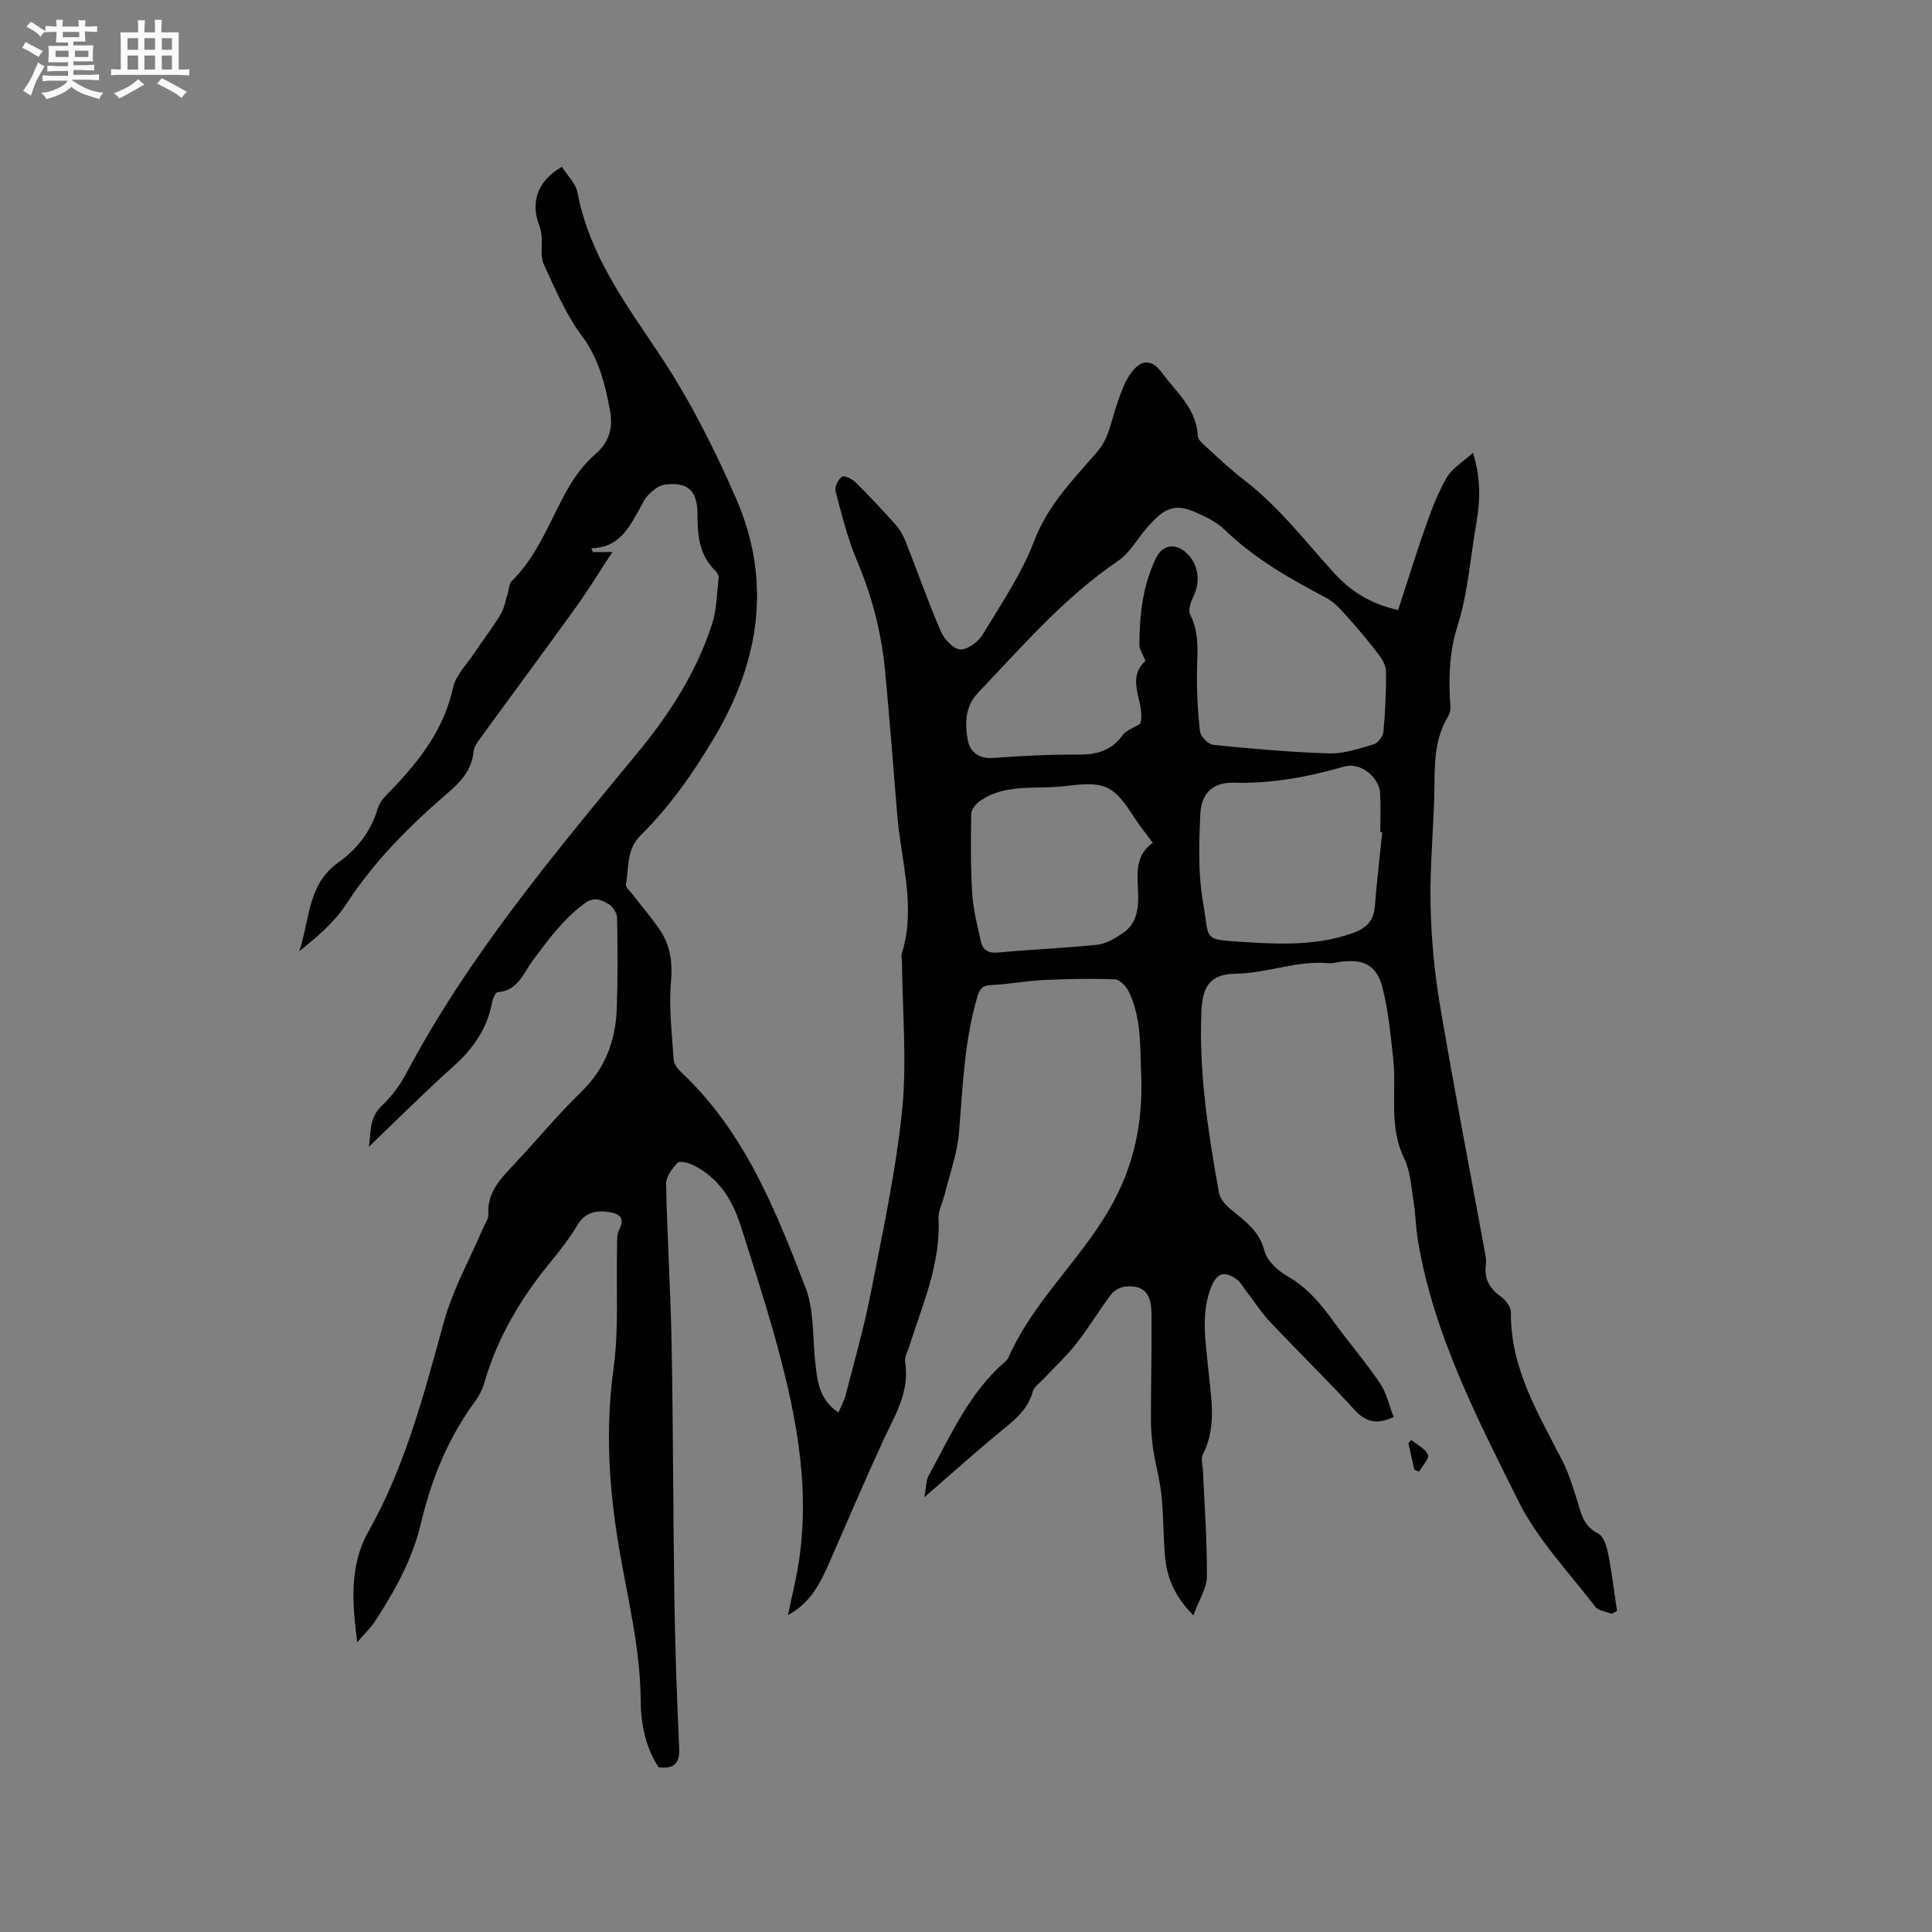<svg enable-background="new 0 0 400 400" viewBox="0 0 400 400" xmlns="http://www.w3.org/2000/svg"><rect x="0" y="0" width="400" height="400" fill="#808080" stroke="none"/><path d="m6.8 9.5c.6.3 1.3.7 2.1 1.1-.4.4-.7.8-.9 1.2-.7-.4-1.3-.8-1.8-1.1s-1.1-.6-1.6-.8c.2-.4.5-.8.7-1.2.4.2.8.5 1.5.8zm.9 6.9c-.3.6-.5 1.1-.7 1.7s-.4 1.1-.6 1.7c-.6-.4-1.1-.7-1.6-1 .7-1 1.2-1.8 1.5-2.4.3-.5.6-1.1.8-1.7.3-.6.5-1.2.8-1.8.3.3.8.6 1.3.8-.7 1.3-1.2 2.2-1.5 2.7zm.1-11c.4.3 1 .7 1.7 1.1-.5.2-.8.6-1.1 1.1-.5-.6-1-1-1.4-1.2s-.9-.6-1.5-.8c.2-.4.5-.7.9-1.1.5.3.9.6 1.4.9zm10.5 13.1c1 .4 2 .6 3.1.7-.4.4-.7.8-.8 1.3-.9-.2-1.9-.6-3-.9-1-.4-2-.9-2.8-1.6-.5.4-1.1.9-1.9 1.3s-1.9.9-3.3 1.2c-.1-.3-.5-.8-1.1-1.3 1 0 2.1-.3 3.2-.8 1.2-.5 1.9-1 2.3-1.7h-3.2c-.4 0-1 0-2 .1v-1.2c1 0 1.7.1 2 .1h3.3v-1h-2.3c-.2 0-.9 0-2 .1v-1.2c1.2 0 1.9.1 2 .1h2.3v-.8h-4.1c0-.7.1-1.2.1-1.6 0-.5 0-1.1-.1-1.8h4.1v-.7h-2.5c0-.6.1-1.1.1-1.6v-.6h-.5c-.4 0-1 0-1.8.1v-1.3c1.2 0 1.9.1 2.1.1h.2c0-.3 0-.8-.1-1.4h1.4c0 .6-.1 1-.1 1.4h3.4c0-.4 0-.8-.1-1.3h1.5c0 .4-.1.9-.1 1.3.7 0 1.5 0 2.5-.1v1.2c-1 0-1.8-.1-2.5-.1v.6c0 .3 0 .8.1 1.5h-2.5v.8h4.1c0 .7-.1 1.3-.1 1.8s0 1 .1 1.5h-4.1v.8h1.4c.8 0 1.8 0 2.9-.1v1.2c-1 0-1.9-.1-2.8-.1h-1.5v1h3.2c.3 0 1 0 2.1-.1v1.2c-1.1 0-1.8-.1-2.1-.1h-3.4l-.1.1c1.4 1 2.4 1.5 3.4 1.9zm-4.1-6.7v-1.3h-2.7v1.3zm2.2-4.1v-1.1h-3.4v1.1zm1.9 4.1v-1.3h-2.8v1.3z" fill="#fafafb"/><path d="m37 6.7v2.3 5.4c1 0 1.8 0 2.2-.1v1.3c-.6 0-1.5-.1-2.5-.1h-11.9c-.7 0-1.3 0-1.8.1v-1.3c.5 0 1.1.1 2 .1v-5.2c0-1 0-1.8-.1-2.5h3.7c0-1.3 0-2.1-.1-2.5h1.5c0 .4-.1 1.3-.1 2.5h2.2c0-1.2 0-2.1-.1-2.6h1.5c0 .4-.1 1.3-.1 2.6zm-12.3 13.7c-.3-.4-.7-.8-1.1-1.1 1.1-.4 2.1-.9 2.9-1.3.8-.5 1.5-1 2.1-1.6.4.4.9.8 1.3 1.1-2.5 1.4-4.2 2.4-5.2 2.9zm3.9-10.1v-2.4h-2.2v2.4zm0 4.1v-2.9h-2.2v2.9zm3.5-4.1v-2.4h-2.2v2.4zm0 4.1v-2.9h-2.2v2.9zm.4 2.9 1-1.1c.6.3 1.4.7 2.5 1.3s2 1.1 2.7 1.5c-.4.4-.8.8-1.1 1.3-.8-.8-2.5-1.7-5.1-3zm3.1-7v-2.4h-2.1v2.4zm0 4.1v-2.9h-2.1v2.9z" fill="#fafafb"/><g fill="#000001"><path d="m73.95 340c-1-8.07-1.7-15.75 2.33-22.91 7.67-13.6 11.53-28.56 15.64-43.47 1.84-6.67 5.33-12.88 8.07-19.3.41-.97 1.18-1.97 1.12-2.92-.28-4.7 2.71-7.54 5.54-10.56 4.57-4.87 8.83-10.06 13.62-14.7 4.99-4.84 7.19-10.66 7.43-17.34.22-6.25.18-12.51.06-18.76-.02-.98-.86-2.33-1.72-2.83-1.45-.86-2.97-1.66-4.93-.23-4.46 3.26-7.61 7.59-10.84 11.93-1.93 2.6-3.05 6.24-7.23 6.5-.43.03-1 1.29-1.14 2.05-1.01 5.43-3.88 9.61-7.98 13.28-5.99 5.36-11.68 11.07-17.56 16.69.5-2.77-.06-5.87 2.65-8.46 1.97-1.87 3.72-4.14 4.99-6.54 12.9-24.35 30.48-45.35 47.88-66.42 6.71-8.12 12.25-16.72 15.51-26.69 1-3.05 1.02-6.43 1.4-9.67.05-.44-.25-1.05-.59-1.38-3.39-3.23-3.81-7.36-3.79-11.7.02-5-2.02-6.89-6.85-6.22-1.16.16-2.33 1.14-3.23 2.01-.81.78-1.31 1.91-1.88 2.93-2.23 4-4.31 8.15-10.02 8.21.11.27.21.53.32.8h4.04c-2.74 4.16-5.08 7.99-7.69 11.62-6.44 8.95-13.02 17.79-19.5 26.7-.67.92-1.47 1.99-1.57 3.05-.36 3.83-2.7 6.24-5.4 8.57-7.88 6.79-15.18 14.08-20.91 22.91-2.47 3.8-6.08 6.84-9.76 9.8 2.16-6.44 1.71-13.86 8.02-18.33 3.98-2.82 6.82-6.49 8.25-11.29.44-1.49 1.84-2.78 2.99-3.98 5.78-6.04 10.72-12.46 12.57-20.96.55-2.52 2.74-4.7 4.27-6.98 1.82-2.73 3.84-5.34 5.55-8.14.78-1.28 1.03-2.88 1.5-4.34.28-.88.25-2.05.83-2.61 5.46-5.34 7.87-12.48 11.49-18.9 1.52-2.7 3.46-5.35 5.79-7.35 3-2.58 3.71-5.58 3.07-9.07-1.01-5.49-2.3-10.75-5.85-15.51-3.3-4.43-5.53-9.71-7.86-14.79-.75-1.64-.28-3.82-.44-5.75-.07-.8-.24-1.63-.53-2.38-1.81-4.79-.26-9.21 4.73-12.03 1.1 1.77 2.89 3.45 3.25 5.41 2.46 13.03 10.15 23.18 17.25 33.89 6.1 9.21 11.15 19.25 15.57 29.4 7.39 16.99 4.92 33.48-4.4 49.25-4.4 7.43-9.28 14.45-15.42 20.51-2.92 2.88-2.36 6.64-3 10.09-.11.58.83 1.38 1.34 2.04 1.87 2.43 3.89 4.77 5.62 7.3 2.22 3.25 2.73 6.76 2.37 10.84-.47 5.3.2 10.71.55 16.06.06.92.82 1.96 1.54 2.64 13.12 12.28 19.54 28.5 25.79 44.69 1.73 4.49 1.42 9.78 1.93 14.72.43 4.14.66 8.3 4.87 11.06.54-1.28 1.17-2.39 1.48-3.59 1.78-6.94 3.78-13.85 5.15-20.87 2.46-12.65 5.24-25.3 6.54-38.09 1.03-10.17.06-20.53-.03-30.81 0-.53-.21-1.11-.06-1.58 3.06-9.64-.11-19.09-.9-28.6-.83-10.02-1.59-20.05-2.54-30.06-.75-7.84-2.68-15.37-5.78-22.67-1.97-4.64-3.18-9.61-4.48-14.5-.23-.86.56-2.36 1.34-2.98.4-.31 2.06.43 2.75 1.11 2.86 2.83 5.63 5.77 8.31 8.77.89 1 1.61 2.23 2.1 3.48 2.45 6.2 4.65 12.51 7.29 18.63.7 1.62 2.55 3.65 4.01 3.77 1.49.12 3.73-1.53 4.63-3.02 3.85-6.33 8.1-12.59 10.71-19.45 2.84-7.45 8.13-12.74 13.04-18.43 2.39-2.77 2.81-6.03 3.88-9.19.86-2.56 1.7-5.32 3.32-7.39 2.15-2.76 4.25-2.48 6.28.29 2.96 4.03 7.12 7.38 7.35 13.01.03.76.99 1.57 1.67 2.19 2.59 2.35 5.13 4.78 7.9 6.91 7.05 5.4 12.43 12.38 18.31 18.9 4.02 4.46 8.1 6.77 13.6 8.04 1.91-5.85 3.73-11.79 5.8-17.64 1.19-3.37 2.49-6.77 4.29-9.84 1.1-1.87 3.24-3.12 5.4-5.09 1.71 5.45 1.49 10.08.67 14.77-1.23 6.96-1.67 14.16-3.8 20.83-1.85 5.78-1.93 11.33-1.53 17.12.05.69-.25 1.48-.61 2.1-2.54 4.29-2.66 8.96-2.7 13.79-.06 8.15-.96 16.31-.82 24.45.12 7.06.76 14.17 1.93 21.13 2.86 17.01 6.15 33.95 9.26 50.93.17.93.4 1.92.28 2.83-.41 2.95.65 5.02 3.08 6.74 1 .71 2.11 2.17 2.1 3.28-.14 11.59 5.72 21.02 10.69 30.81 1.28 2.52 2.12 5.28 2.98 7.99.85 2.7 1.27 5.43 4.33 6.95 1.12.56 1.81 2.59 2.1 4.07.79 3.96 1.26 7.98 1.86 11.98-.36.21-.72.41-1.08.62-1.16-.48-2.76-.62-3.42-1.48-5.47-7.15-11.92-13.85-15.87-21.79-8.63-17.34-17.65-34.69-20.87-54.17-.43-2.61-.45-5.29-.87-7.9-.49-3.01-.63-6.26-1.93-8.91-3.29-6.7-1.54-13.76-2.29-20.62-.54-4.93-.99-9.92-2.2-14.7-1.21-4.79-4.01-6.12-8.92-5.4-.73.11-1.48.34-2.2.27-6.53-.64-12.67 2.06-19.19 2.16-5.44.09-6.99 2.56-7.21 8.03-.51 12.58 1.42 24.94 3.63 37.26.21 1.18 1.19 2.42 2.15 3.24 2.95 2.52 6.17 4.5 7.27 8.83.53 2.07 2.8 4.16 4.82 5.31 4.13 2.35 6.92 5.78 9.61 9.49 3.1 4.27 6.56 8.28 9.51 12.64 1.36 2.02 1.89 4.6 2.81 6.97-3.35 1.62-5.68 1.17-8.09-1.47-5.64-6.19-11.67-12.02-17.41-18.12-1.94-2.06-3.49-4.49-5.22-6.74-.57-.75-1.05-1.65-1.79-2.17-2.56-1.83-4.11-1.28-5.27 1.65-2.17 5.49-1.13 11.06-.62 16.65.56 6.04 1.9 12.15-1.12 18.03-.42.82 0 2.07.04 3.12.32 7.38.88 14.77.82 22.14-.02 2.43-1.65 4.84-2.8 7.98-3.86-3.88-5.46-7.76-5.86-12.13-.38-4.22-.3-8.48-.74-12.7-.33-3.23-1.24-6.41-1.73-9.63-.31-2.06-.45-4.17-.45-6.26 0-7.31.19-14.62.11-21.94-.04-4.07-1.72-5.71-5.33-5.42-1.07.09-2.39.82-3.04 1.67-2.49 3.29-4.61 6.88-7.16 10.12-2.06 2.63-4.55 4.92-6.84 7.38-.78.83-1.94 1.59-2.21 2.58-1.01 3.78-3.79 5.91-6.6 8.22-5.14 4.22-10.1 8.68-15.84 13.67.38-1.98.32-3.45.93-4.56 4.52-8.24 8.32-16.98 15.62-23.36.32-.28.68-.58.84-.95 5.08-11.61 14.78-20.07 21.02-30.96 5.03-8.77 6.87-17.74 6.48-27.65-.23-5.89.06-11.77-2.57-17.22-.53-1.1-1.88-2.49-2.9-2.53-4.94-.19-9.9-.09-14.83.15-3.59.17-7.15.89-10.74 1.03-1.91.07-2.42.87-2.9 2.5-2.69 9.14-3 18.56-3.77 27.97-.36 4.45-1.98 8.79-3.06 13.18-.38 1.54-1.27 3.08-1.19 4.58.49 9.53-3.36 18.01-6.12 26.76-.32 1.01-.95 2.09-.8 3.04 1.04 6.37-2.32 11.4-4.76 16.76-3.69 8.08-7.21 16.25-10.75 24.39-1.92 4.4-3.93 8.7-8.73 11.25.8-3.93 1.73-7.57 2.28-11.27 2.4-16.23-.93-31.85-5.3-47.32-2.1-7.43-4.48-14.79-6.83-22.15-1.7-5.31-4.55-9.82-9.73-12.38-.99-.49-2.82-.97-3.29-.5-1.13 1.16-2.4 2.89-2.37 4.37.22 11.02.93 22.03 1.14 33.05.33 17.6.3 35.2.57 52.8.16 10.28.52 20.55 1 30.82.15 3.23-.97 4.5-4.26 4.11-2.72-4.15-3.68-8.98-3.71-13.82-.08-10.91-2.76-21.38-4.55-32.02-2.04-12.12-2.78-24.3-1.08-36.67 1.14-8.23.53-16.71.74-25.07.03-1.26-.1-2.68.43-3.72 1.29-2.53.01-3.34-2.1-3.65-2.64-.39-4.91-.01-6.51 2.64-1.64 2.71-3.59 5.26-5.61 7.71-6.18 7.53-11.04 15.74-13.75 25.15-.37 1.3-1.04 2.58-1.84 3.67-5.62 7.62-9.09 16.17-11.25 25.34-1.75 7.43-5.44 13.99-9.55 20.31-1.04 1.5-2.42 2.81-3.63 4.23zm163.21-203.16c-.57-1.44-1.27-2.4-1.27-3.36.03-6.18.7-12.27 3.45-17.95 1.3-2.68 3.94-3.18 6.19-1.15 2.63 2.38 3.12 6 1.51 9.21-.55 1.1-1.08 2.79-.61 3.7 1.85 3.62 1.5 7.34 1.41 11.16-.11 4.31.12 8.65.6 12.93.12 1.07 1.69 2.73 2.73 2.83 7.99.81 16.01 1.53 24.04 1.77 3.08.09 6.24-1 9.26-1.9.87-.26 1.87-1.68 1.96-2.65.38-4.11.56-8.25.53-12.38-.01-1.18-.74-2.52-1.5-3.51-2.11-2.76-4.35-5.43-6.67-8.02-1.23-1.38-2.56-2.86-4.15-3.71-7.51-3.96-14.87-8.11-21.03-14.08-.98-.95-2.16-1.74-3.37-2.37-6.15-3.17-8.43-3.63-13.71 3.06-1.57 1.98-2.98 4.31-5 5.68-11.19 7.58-19.9 17.75-29.1 27.4-2.6 2.72-2.66 6.21-2.1 9.54.44 2.57 2.2 4.09 5.26 3.88 5.81-.41 11.64-.73 17.46-.68 3.86.03 6.99-.72 9.37-4.02.77-1.06 2.33-1.55 3.64-2.37 1.3-4.22-3.28-9.11 1.1-13.01zm49.02 35.47c-.13-.01-.27-.02-.4-.03 0-2.65.1-5.3-.03-7.94-.17-3.47-4.09-6.59-7.45-5.63-7.47 2.14-14.95 3.56-22.8 3.34-4.39-.12-6.78 2.15-6.99 6.53-.29 6.1-.46 12.36.58 18.33 1.41 8.1-.37 7.54 9.31 8.17 7.28.47 14.61.62 21.68-1.9 2.61-.93 4.32-2.39 4.56-5.4.4-5.15 1.01-10.31 1.54-15.47zm-47.51 2.19c-.79-1.05-1.34-1.83-1.93-2.57-2.44-3.06-4.32-7.34-7.5-8.83s-7.67-.27-11.58-.12c-5.04.19-10.25-.26-14.71 2.81-.86.6-1.85 1.78-1.87 2.72-.1 5.51-.14 11.03.21 16.53.21 3.34 1.08 6.66 1.82 9.95.4 1.75 1.54 2.41 3.54 2.22 6.85-.64 13.75-.9 20.59-1.62 1.8-.19 3.61-1.31 5.18-2.36 3.23-2.19 3.35-5.62 3.19-9.1-.16-3.51-.52-7.12 3.06-9.63z"/><path d="m292.82 304.28c-.41-1.83-.82-3.66-1.23-5.49.2-.22.4-.44.6-.66 1.21 1 2.9 1.79 3.45 3.07.32.75-1.16 2.29-1.83 3.47-.33-.13-.66-.26-.99-.39z"/></g></svg>